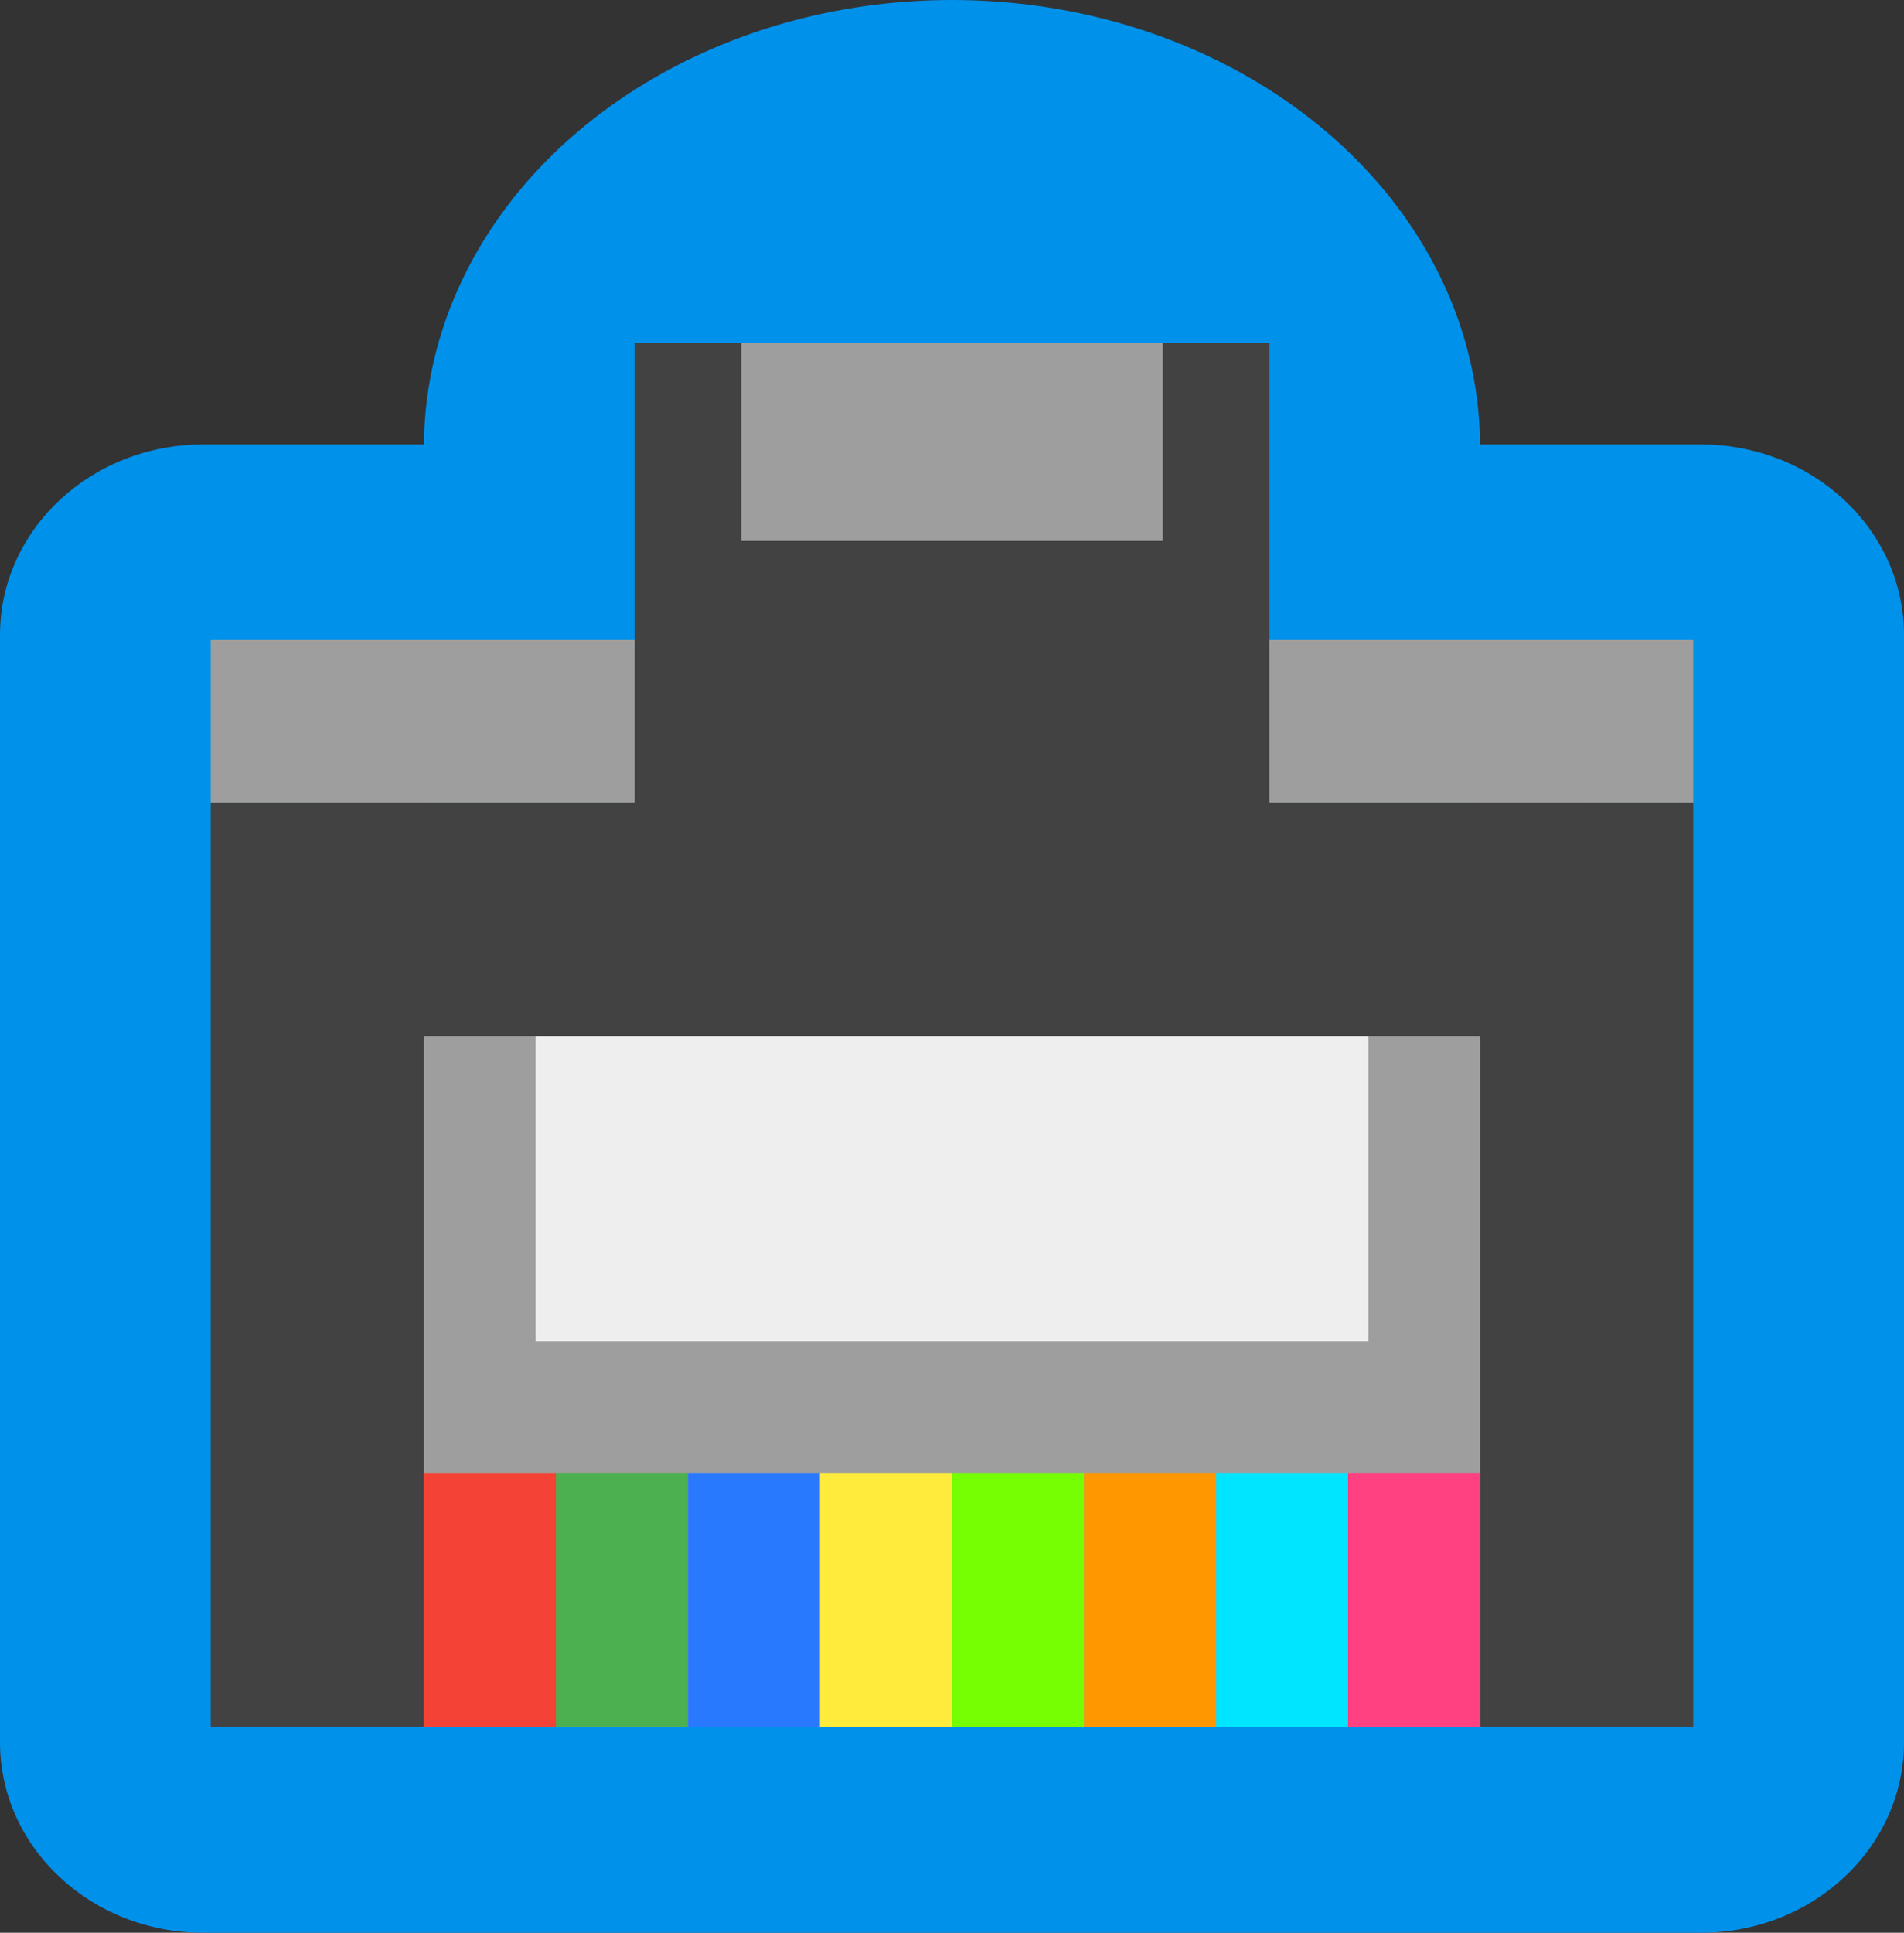 <?xml version="1.0" encoding="utf-8"?>
<!-- Generator: Adobe Illustrator 17.1.0, SVG Export Plug-In . SVG Version: 6.00 Build 0)  -->
<!DOCTYPE svg PUBLIC "-//W3C//DTD SVG 1.1//EN" "http://www.w3.org/Graphics/SVG/1.1/DTD/svg11.dtd">
<svg version="1.1" xmlns="http://www.w3.org/2000/svg" xmlns:xlink="http://www.w3.org/1999/xlink" x="0px" y="0px"
	 viewBox="0 0 375 380.5" enable-background="new 0 0 375 380.5" xml:space="preserve">
<rect x="0" y="0" width="375" height="380.5" fill="#333333" stroke="none"/>
<g id="Background">
	<path id="Background_1_" fill="#0091EA" d="M335,380.5H40c-22.1,0-40-16.8-40-37.5V125c0-20.7,17.9-37.5,40-37.5h295
		c22.1,0,40,16.8,40,37.5v218C375,363.7,357.1,380.5,335,380.5z"/>
	<ellipse id="Top_Cover" fill="#0091EA" cx="187.5" cy="88" rx="104" ry="88"/>
</g>
<g id="Layer_5">
	<rect id="Center_Base_Gray_Block" x="42" y="204" fill="#9E9E9E" width="291" height="136"/>
	<rect id="Center_White_Block" x="105.5" y="204" fill="#EEEEEE" width="164" height="60"/>
	<rect id="Left_Vertical_Bar" x="41.5" y="158" fill="#424242" width="42" height="182"/>
	<rect id="Right_Vertical_Bar" x="291.5" y="158" fill="#424242" width="42" height="182"/>
	<rect id="Top_Horizontal_Bar" x="62.5" y="158" fill="#424242" width="250" height="46"/>
	<rect id="Top_Gray_Bar" x="41.5" y="126" fill="#9E9E9E" width="292" height="32"/>
	<rect id="Top_Dark_Gray_Tip" x="125" y="67.5" fill="#424242" width="125" height="115"/>
	<rect id="Top_Gray_Tip" x="146" y="67.5" fill="#9E9E9E" width="83" height="39"/>
</g>
<g id="Wires">
	<rect x="83.5" y="290" fill="#F44336" width="26" height="50"/>
	<rect x="109.5" y="290" fill="#4CAF50" width="26" height="50"/>
	<rect x="135.5" y="290" fill="#2979FF" width="26" height="50"/>
	<rect x="161.5" y="290" fill="#FFEB3B" width="26" height="50"/>
	<rect x="187.5" y="290" fill="#76FF03" width="26" height="50"/>
	<rect x="213.5" y="290" fill="#FF9800" width="26" height="50"/>
	<rect x="239.5" y="290" fill="#00E5FF" width="26" height="50"/>
	<rect x="265.5" y="290" fill="#FF4081" width="26" height="50"/>
</g>
<g id="Guides" display="none">
</g>
</svg>
